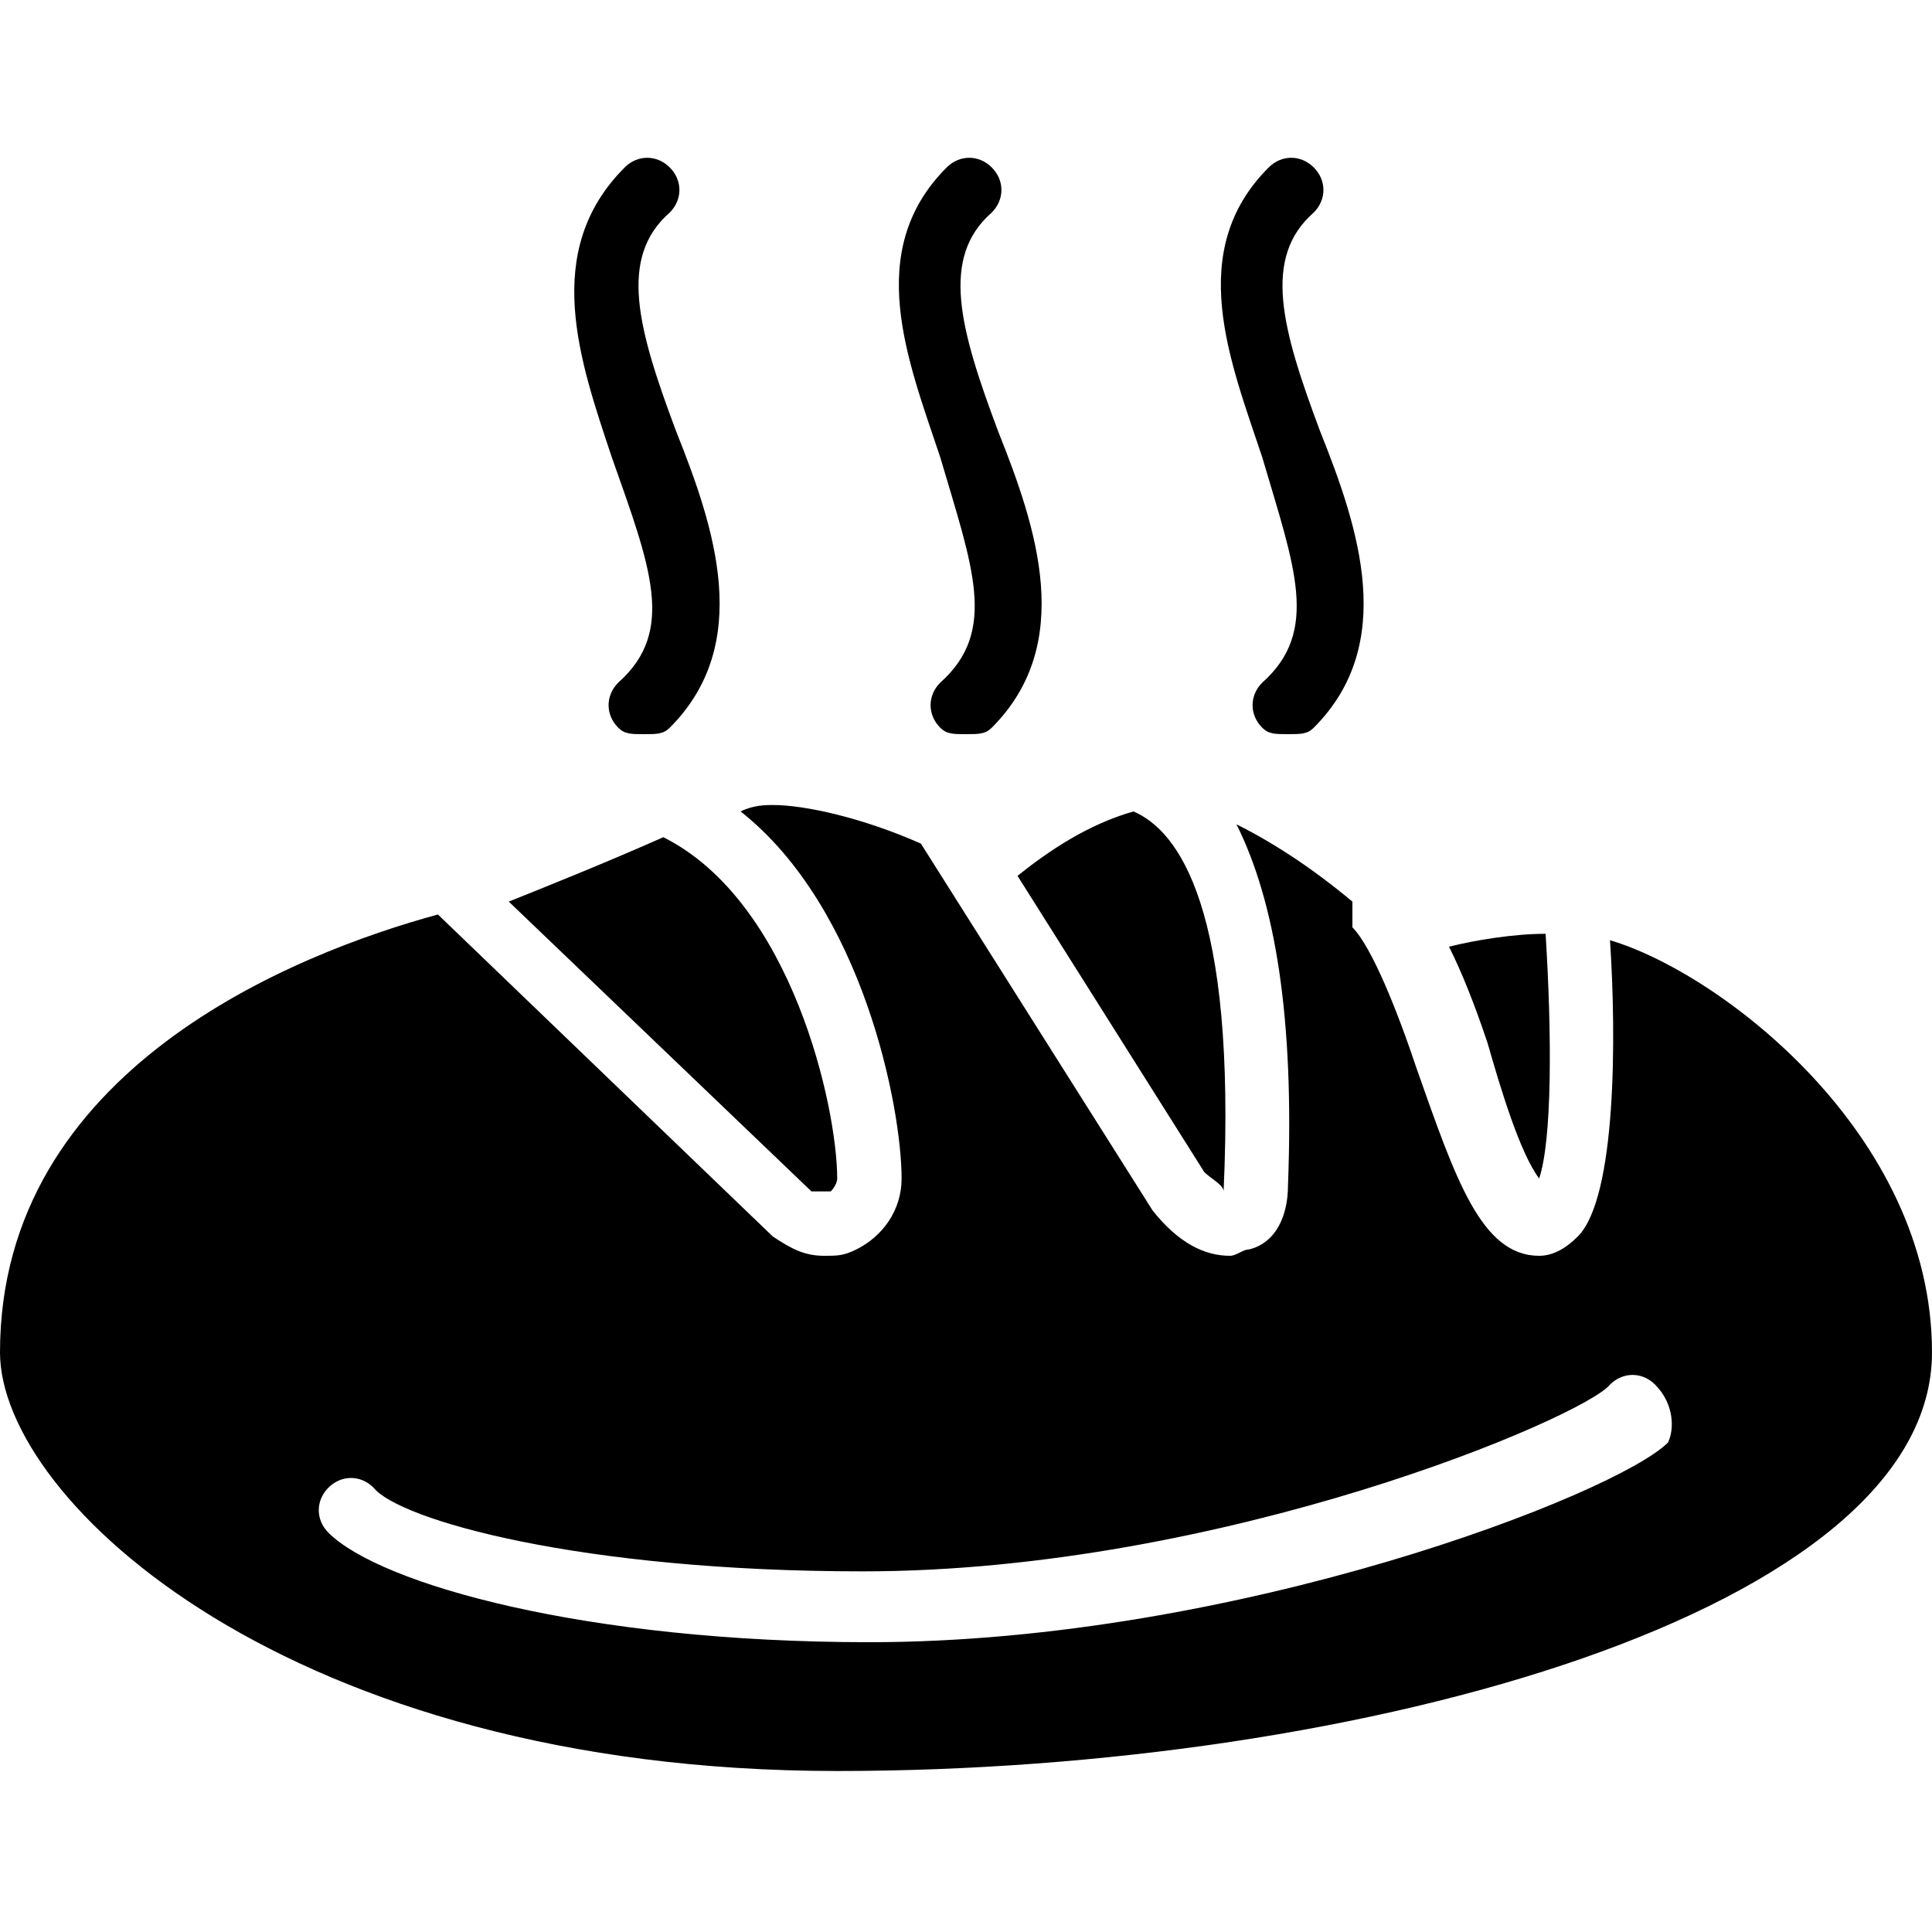 <?xml version="1.0" encoding="utf-8"?>
<!-- Generator: Adobe Illustrator 19.0.0, SVG Export Plug-In . SVG Version: 6.00 Build 0)  -->
<svg version="1.1" id="Layer_1" xmlns="http://www.w3.org/2000/svg" xmlns:xlink="http://www.w3.org/1999/xlink" x="0px" y="0px"
	 viewBox="0 0 30 30" style="enable-background:new 0 0 30 30;" xml:space="preserve">
<g>
	<g>
		<path d="M12.9,18.5c0,0,0.1-0.1,0.1-0.2c0-1.1-0.7-4.3-2.7-5.3c-0.9,0.4-1.9,0.8-2.4,1l4.7,4.5C12.7,18.5,12.8,18.5,12.9,18.5z"/>
	</g>
	<g>
		<path d="M18.7,18.2c0.1,0.1,0.3,0.2,0.3,0.3c0,0,0,0,0,0c0.2-4.4-0.7-5.6-1.4-5.9c-0.7,0.2-1.3,0.6-1.8,1L18.7,18.2z"/>
	</g>
	<g>
		<path d="M23.9,18.3c0.2-0.6,0.2-2.2,0.1-3.8c-0.5,0-1.1,0.1-1.5,0.2c0.2,0.4,0.4,0.9,0.6,1.5C23.3,16.9,23.6,17.9,23.9,18.3z"/>
	</g>
	<g>
		<path d="M25,14.6c0.1,1.5,0.1,4-0.5,4.6c-0.2,0.2-0.4,0.3-0.6,0.3c-0.9,0-1.3-1.2-1.9-2.9c-0.3-0.9-0.7-1.9-1-2.2
			C21,14.3,21,14.1,21,14c-0.6-0.5-1.2-0.9-1.8-1.2c0.6,1.2,0.9,3,0.8,5.6c0,0.5-0.2,0.9-0.6,1c-0.1,0-0.2,0.1-0.3,0.1
			c-0.4,0-0.8-0.2-1.2-0.7l-3.6-5.7c-0.9-0.4-1.8-0.6-2.3-0.6c-0.1,0-0.3,0-0.5,0.1c1.9,1.5,2.5,4.6,2.5,5.7c0,0.5-0.3,0.9-0.7,1.1
			c-0.2,0.1-0.3,0.1-0.5,0.1c-0.3,0-0.5-0.1-0.8-0.3l-5.2-5C4.6,14.8,0,16.6,0,21c0,2.3,4.5,6.5,13,6.5c8.2,0,17-2.5,17-6.5
			C30,17.6,26.7,15.1,25,14.6z M25.9,22.4c-0.8,0.8-6.7,3.1-12.4,3.1c-4.4,0-7.6-0.9-8.4-1.7c-0.2-0.2-0.2-0.5,0-0.7
			c0.2-0.2,0.5-0.2,0.7,0c0.4,0.5,3.2,1.3,7.6,1.3c5.6,0,11.2-2.4,11.6-2.9c0.2-0.2,0.5-0.2,0.7,0C26,21.8,26,22.2,25.9,22.4z"/>
	</g>
	<g>
		<path d="M9.6,10.6c-0.2,0.2-0.2,0.5,0,0.7c0.1,0.1,0.2,0.1,0.4,0.1s0.3,0,0.4-0.1c1.3-1.3,0.7-3.1,0.1-4.6
			c-0.6-1.6-0.9-2.7-0.1-3.4c0.2-0.2,0.2-0.5,0-0.7s-0.5-0.2-0.7,0C8.4,3.9,9,5.6,9.5,7.1C10.1,8.8,10.5,9.8,9.6,10.6z"/>
	</g>
	<g>
		<path d="M14.6,10.6c-0.2,0.2-0.2,0.5,0,0.7c0.1,0.1,0.2,0.1,0.4,0.1s0.3,0,0.4-0.1c1.3-1.3,0.7-3.1,0.1-4.6
			c-0.6-1.6-0.9-2.7-0.1-3.4c0.2-0.2,0.2-0.5,0-0.7s-0.5-0.2-0.7,0c-1.3,1.3-0.6,3-0.1,4.5C15.1,8.8,15.5,9.8,14.6,10.6z"/>
	</g>
	<g>
		<path d="M19.6,10.6c-0.2,0.2-0.2,0.5,0,0.7c0.1,0.1,0.2,0.1,0.4,0.1s0.3,0,0.4-0.1c1.3-1.3,0.7-3.1,0.1-4.6
			c-0.6-1.6-0.9-2.7-0.1-3.4c0.2-0.2,0.2-0.5,0-0.7s-0.5-0.2-0.7,0c-1.3,1.3-0.6,3-0.1,4.5C20.1,8.8,20.5,9.8,19.6,10.6z"/>
	</g>
</g>
</svg>
